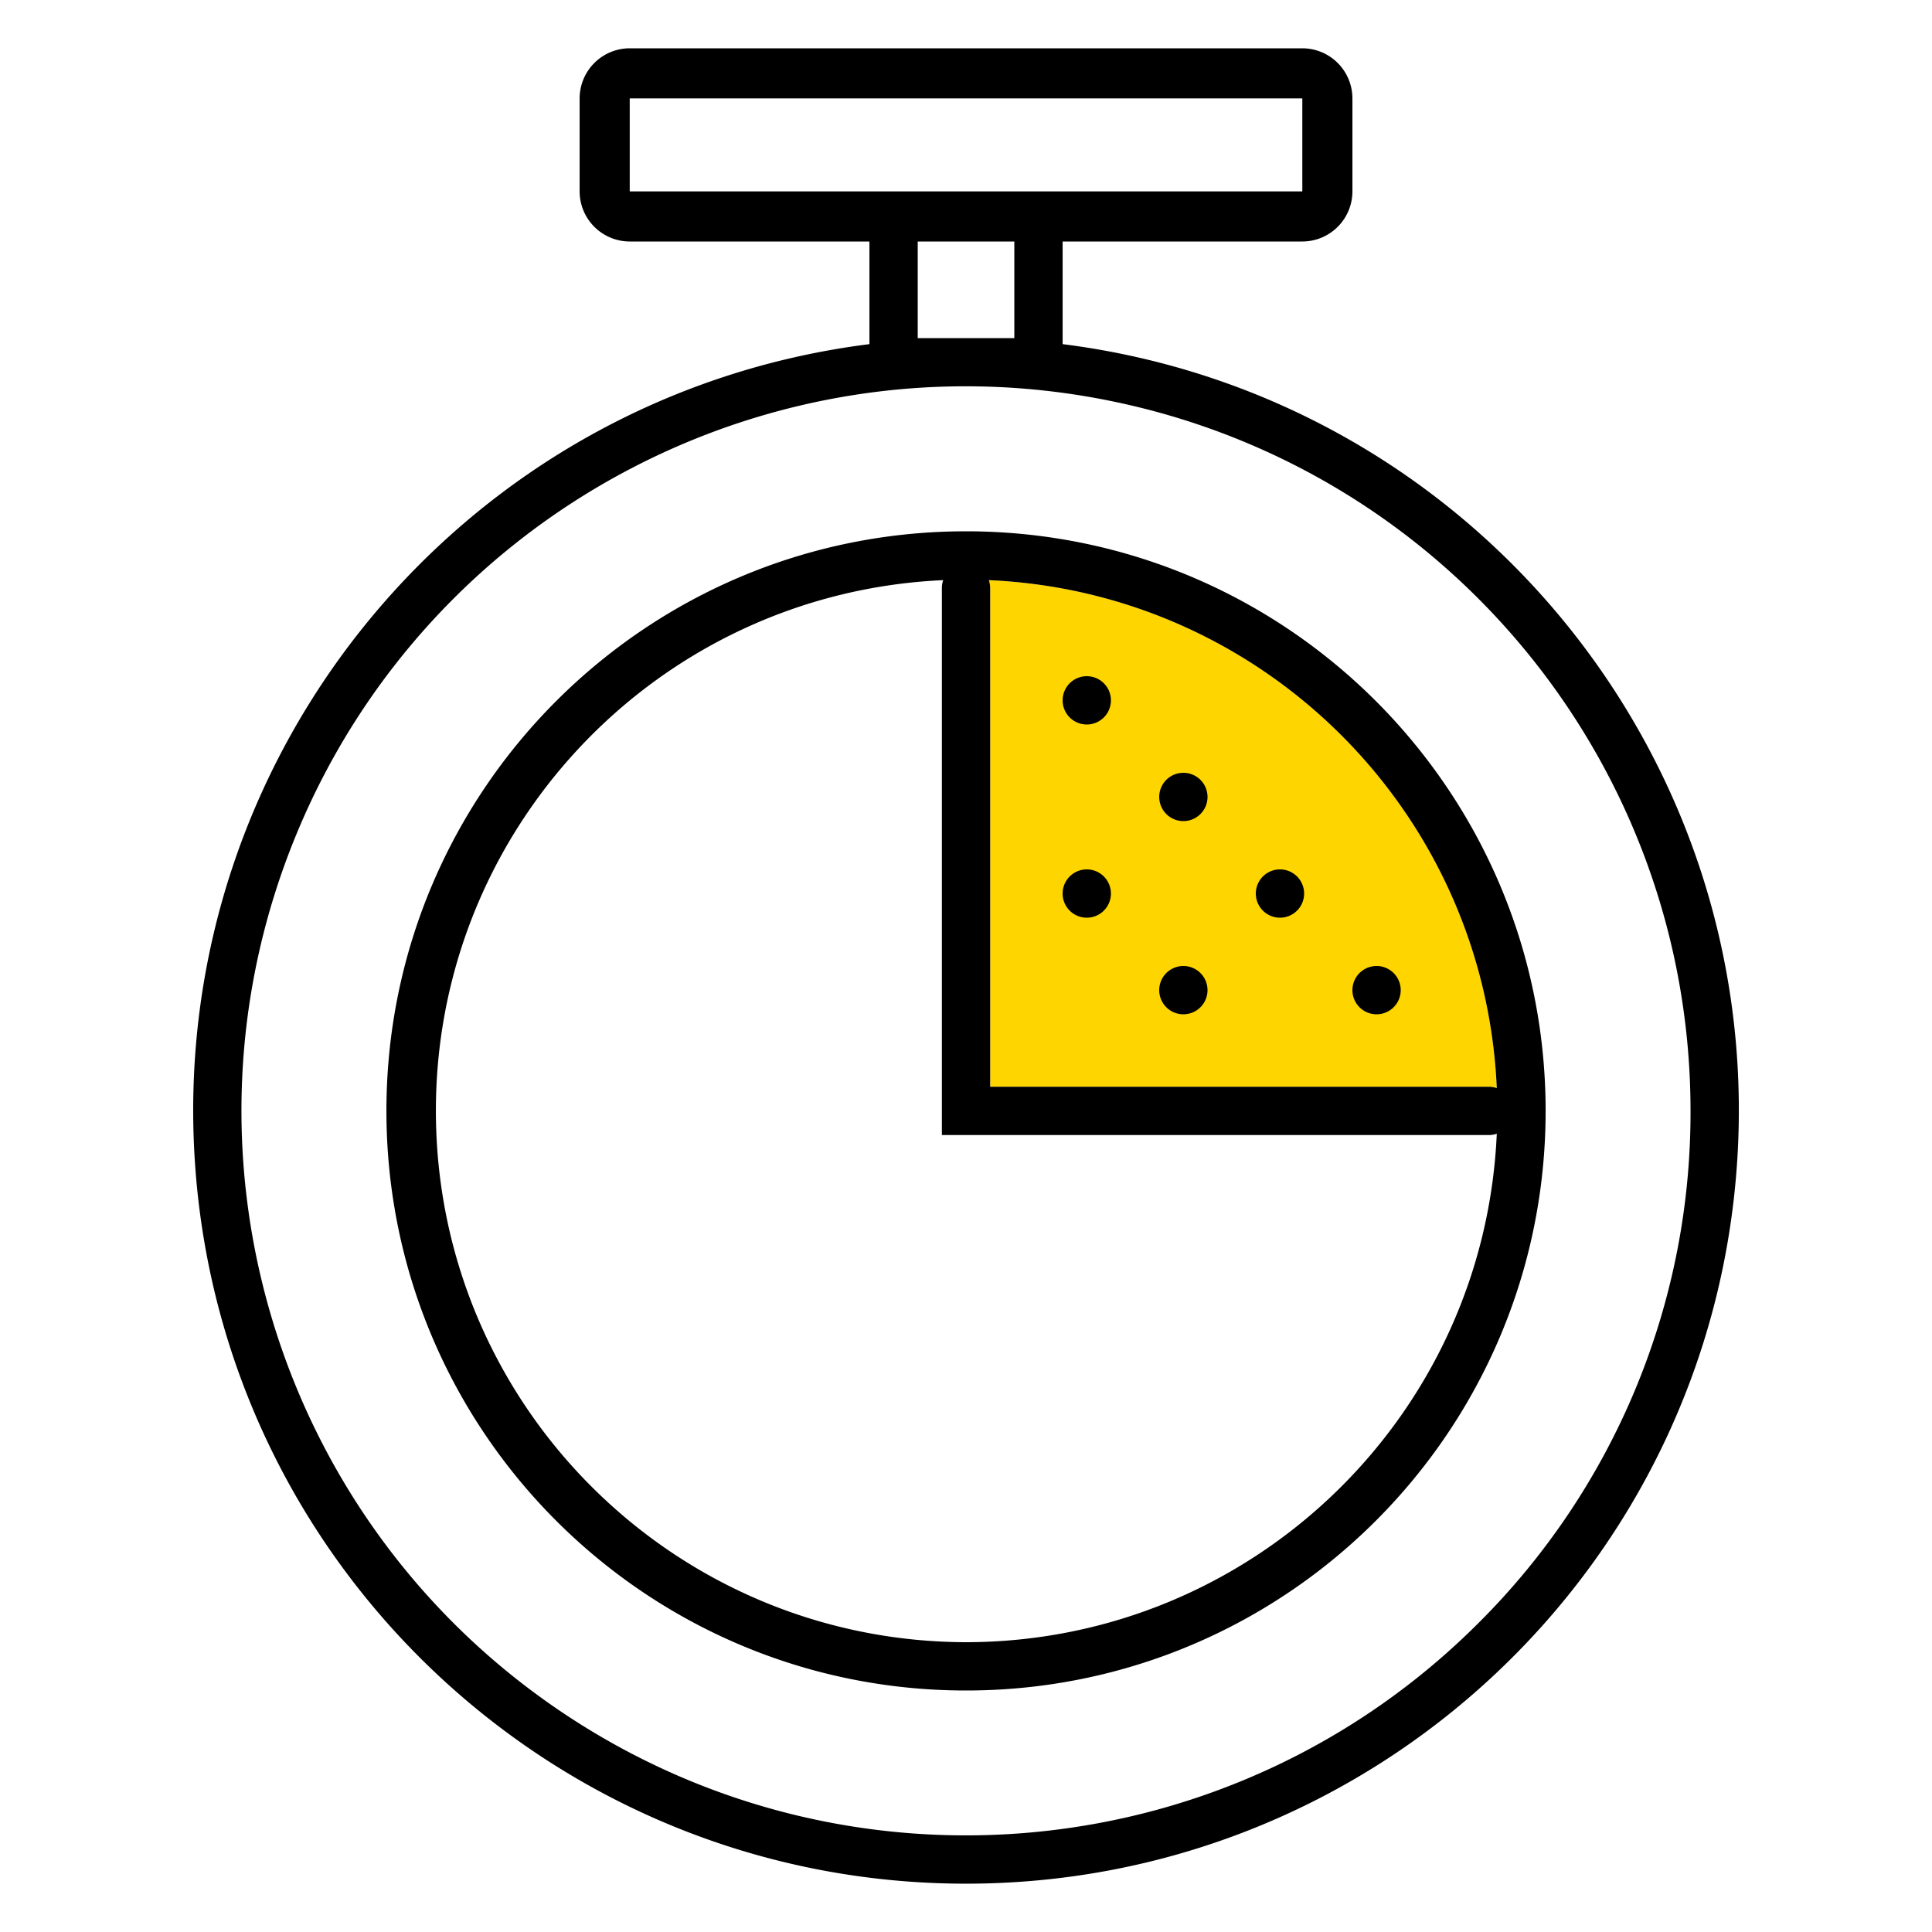 <svg xmlns="http://www.w3.org/2000/svg" width="320" height="320"><g id="Foundations/Icons/Brand-Icons/Online/03-15-minutes" fill="none" fill-rule="evenodd" stroke="none" stroke-width="1"><path id="lg-icon-fill-primary" fill="#ffd500" d="M247.914 180.22a4 4 0 0 0-1.26-.22h-82.65V97.35a4 4 0 0 0-.22-1.26c45.604 2.013 82.117 38.526 84.13 84.13"/><path id="Half-tone" fill="#000" d="M196.004 160a4 4 0 1 1 0 8 4 4 0 0 1 0-8m32 0a4 4 0 1 1 0 8 4 4 0 0 1 0-8m-48-16a4 4 0 1 1 0 8 4 4 0 0 1 0-8m32 0a4 4 0 1 1 0 8 4 4 0 0 1 0-8m-16-16a4 4 0 1 1 0 8 4 4 0 0 1 0-8m-16-16a4 4 0 1 1 0 8 4 4 0 0 1 0-8"/><path id="Outlines" fill="#000" d="M215.704 8a8.31 8.31 0 0 1 8.3 8.3v15.4a8.31 8.31 0 0 1-8.3 8.3h-39.7v17c67.05 8.448 115.98 67.564 111.748 135.012-4.232 67.447-60.168 119.984-127.748 119.984S36.487 259.459 32.254 192.012C28.024 124.564 76.955 65.448 144.005 57V40h-39.7a8.31 8.31 0 0 1-8.3-8.3V16.3a8.31 8.31 0 0 1 8.3-8.3ZM183.42 66.301C127.27 55.13 71.05 85.178 49.14 138.068s-3.408 113.893 44.192 145.7c47.6 31.808 111.04 25.562 151.522-14.918a119.2 119.2 0 0 0 35.15-84.85c0-57.25-40.436-106.528-96.584-117.699M160.004 88c53.019 0 96 42.98 96 96s-42.981 96-96 96c-53.02 0-96-42.98-96-96s42.98-96 96-96m-3.78 8.09c-47.74 2.158-85.032 42.023-84.006 89.8 1.027 47.779 39.997 86.005 87.786 86.11 47.107-.056 85.835-37.159 87.91-84.22a4 4 0 0 1-1.26.22h-90.65V97.35a4 4 0 0 1 .22-1.26m7.56 0c.139.406.213.831.22 1.26V180h82.65c.429.006.854.08 1.26.22-2.013-45.604-38.526-82.117-84.13-84.13m4.22-56.09h-16v16h16zm47.7-23.7h-111.4v15.4h111.4z"/></g></svg>